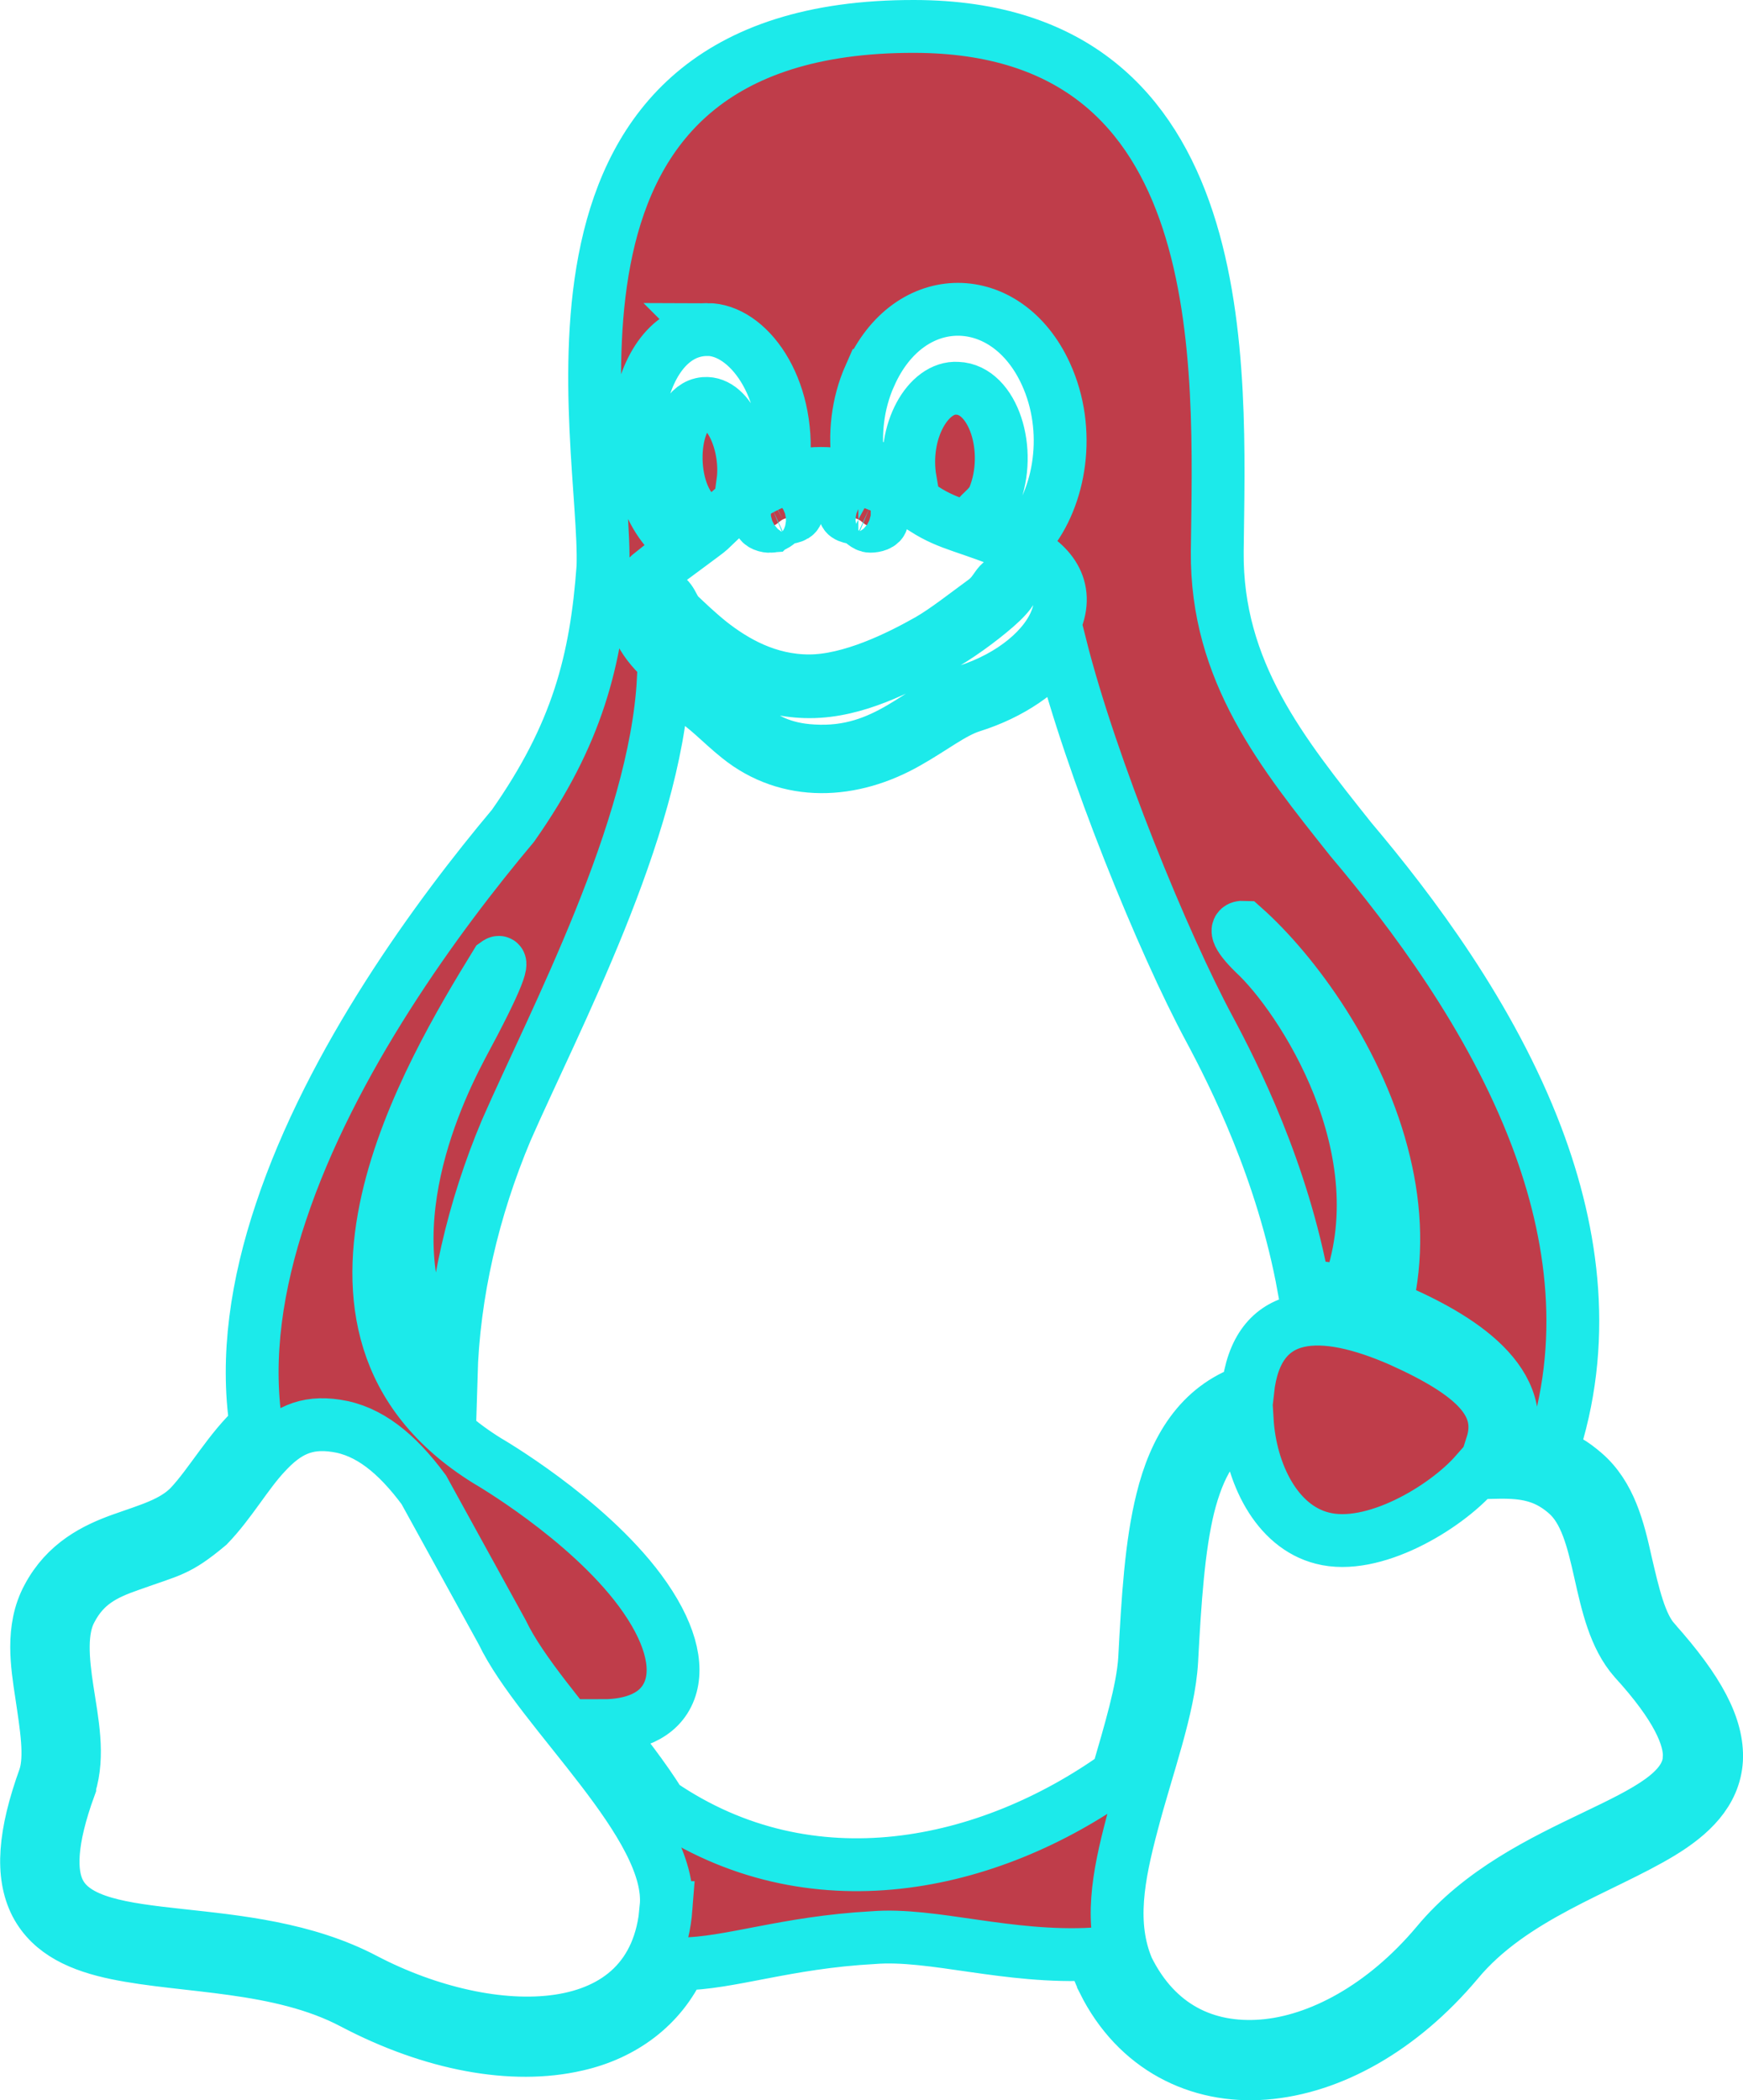 <?xml version="1.0" encoding="UTF-8" standalone="no"?>
<svg
   xmlns:dc="http://purl.org/dc/elements/1.1/"
   xmlns:cc="http://creativecommons.org/ns#"
   xmlns:rdf="http://www.w3.org/1999/02/22-rdf-syntax-ns#"
   xmlns:svg="http://www.w3.org/2000/svg"
   xmlns="http://www.w3.org/2000/svg"
   height="38.543"
   width="32"
   id="svg4"
   version="1.1"
   viewBox="0 0 32 38.543">
  <defs
     id="defs8" />
  <!-- Font Awesome Free 5.15.1 by @fontawesome - https://fontawesome.com License - https://fontawesome.com/license/free (Icons: CC BY 4.0, Fonts: SIL OFL 1.1, Code: MIT License) -->
  <path
     style="fill:#bf3d4a;fill-opacity:1;stroke:#1ceaea;stroke-width:0.97;stroke-miterlimit:4;stroke-dasharray:none;stroke-opacity:1"
     id="path2"
     d="m 15.759,9.533 c 0.073,0.037 0.132,0.125 0.22,0.125 0.081,0 0.205,-0.029 0.213,-0.11 0.015,-0.103 -0.139,-0.169 -0.235,-0.213 -0.125,-0.051 -0.286,-0.073 -0.404,-0.008 -0.029,0.015 -0.059,0.051 -0.044,0.081 0.022,0.095 0.169,0.081 0.249,0.125 z m -1.607,0.125 c 0.088,0 0.147,-0.088 0.22,-0.125 0.081,-0.044 0.227,-0.029 0.257,-0.117 0.015,-0.029 -0.015,-0.066 -0.044,-0.081 -0.117,-0.066 -0.279,-0.044 -0.404,0.008 -0.095,0.044 -0.249,0.11 -0.235,0.213 0.007,0.073 0.132,0.11 0.205,0.103 z M 30.376,30.116 c -0.264,-0.294 -0.389,-0.851 -0.528,-1.446 -0.132,-0.594 -0.286,-1.233 -0.77,-1.644 -0.095,-0.081 -0.191,-0.154 -0.294,-0.213 -0.095,-0.059 -0.198,-0.11 -0.301,-0.147 0.675,-2.003 0.411,-3.999 -0.272,-5.804 -0.837,-2.209 -2.297,-4.139 -3.412,-5.459 -1.255,-1.578 -2.473,-3.075 -2.451,-5.283 0.037,-3.368 0.374,-9.627 -5.562,-9.635 -7.514,-0.015 -5.636,7.587 -5.716,9.921 -0.125,1.717 -0.47,3.067 -1.651,4.748 -1.387,1.651 -3.339,4.315 -4.263,7.096 -0.44,1.313 -0.646,2.649 -0.455,3.911 -0.477,0.426 -0.837,1.079 -1.218,1.482 -0.308,0.316 -0.756,0.433 -1.247,0.609 -0.492,0.176 -1.027,0.44 -1.358,1.064 -0.154,0.286 -0.205,0.594 -0.205,0.91 0,0.286 0.044,0.58 0.088,0.866 0.088,0.594 0.183,1.152 0.059,1.526 -0.382,1.057 -0.433,1.79 -0.161,2.326 0.279,0.536 0.837,0.77 1.475,0.903 1.269,0.264 2.994,0.198 4.351,0.917 1.453,0.763 2.928,1.035 4.102,0.763 0.851,-0.191 1.548,-0.704 1.901,-1.482 0.917,-0.008 1.93,-0.396 3.544,-0.484 1.093,-0.088 2.466,0.389 4.043,0.301 0.044,0.169 0.103,0.338 0.183,0.492 v 0.008 c 0.609,1.225 1.746,1.783 2.957,1.688 1.218,-0.095 2.502,-0.807 3.544,-2.047 0.998,-1.203 2.642,-1.702 3.735,-2.363 0.543,-0.33 0.983,-0.741 1.02,-1.343 0.029,-0.602 -0.323,-1.269 -1.137,-2.179 z M 15.972,6.891 c 0.719,-1.629 2.51,-1.6 3.229,-0.029 0.477,1.042 0.264,2.267 -0.316,2.965 -0.117,-0.059 -0.433,-0.191 -0.925,-0.36 0.081,-0.088 0.227,-0.198 0.286,-0.338 0.352,-0.866 -0.015,-1.981 -0.668,-2.003 -0.536,-0.037 -1.02,0.793 -0.866,1.688 -0.301,-0.147 -0.69,-0.257 -0.954,-0.323 -0.073,-0.506 -0.022,-1.071 0.213,-1.6 z m -2.987,-0.844 c 0.741,0 1.526,1.042 1.402,2.458 -0.257,0.073 -0.521,0.183 -0.748,0.338 0.088,-0.653 -0.242,-1.475 -0.704,-1.438 -0.616,0.051 -0.719,1.556 -0.132,2.062 0.073,0.059 0.139,-0.015 -0.433,0.404 -1.145,-1.071 -0.77,-3.823 0.616,-3.823 z m -0.998,4.454 c 0.455,-0.338 0.998,-0.734 1.035,-0.77 0.345,-0.323 0.991,-1.042 2.047,-1.042 0.521,0 1.145,0.169 1.901,0.653 0.462,0.301 0.829,0.323 1.658,0.682 0.616,0.257 1.005,0.712 0.77,1.336 -0.191,0.521 -0.807,1.057 -1.666,1.328 -0.815,0.264 -1.453,1.174 -2.803,1.093 -0.286,-0.015 -0.514,-0.073 -0.704,-0.154 -0.587,-0.257 -0.895,-0.763 -1.468,-1.101 -0.631,-0.352 -0.969,-0.763 -1.079,-1.123 -0.103,-0.36 0,-0.66 0.308,-0.903 z m 0.242,24.509 c -0.198,2.576 -3.221,2.524 -5.526,1.321 -2.194,-1.159 -5.034,-0.477 -5.614,-1.607 -0.176,-0.345 -0.176,-0.932 0.191,-1.937 v -0.015 c 0.176,-0.558 0.044,-1.174 -0.044,-1.754 -0.088,-0.572 -0.132,-1.101 0.066,-1.468 0.257,-0.492 0.624,-0.668 1.086,-0.829 0.756,-0.272 0.866,-0.249 1.438,-0.726 0.404,-0.418 0.697,-0.947 1.049,-1.321 0.374,-0.404 0.734,-0.594 1.299,-0.506 0.594,0.088 1.108,0.499 1.607,1.174 l 1.438,2.612 c 0.697,1.46 3.163,3.552 3.009,5.056 z m -0.103,-1.901 c -0.301,-0.484 -0.704,-0.998 -1.057,-1.438 0.521,0 1.042,-0.161 1.225,-0.653 0.169,-0.455 0,-1.093 -0.543,-1.827 -0.991,-1.336 -2.81,-2.385 -2.81,-2.385 -0.991,-0.616 -1.548,-1.372 -1.805,-2.194 -0.257,-0.822 -0.22,-1.71 -0.022,-2.583 0.382,-1.68 1.365,-3.317 1.996,-4.344 0.169,-0.125 0.059,0.235 -0.638,1.526 -0.624,1.181 -1.79,3.911 -0.191,6.047 0.044,-1.519 0.404,-3.067 1.013,-4.513 0.881,-2.011 2.737,-5.496 2.884,-8.27 0.081,0.059 0.338,0.235 0.455,0.301 0.338,0.198 0.594,0.492 0.925,0.756 0.91,0.734 2.091,0.675 3.111,0.088 0.455,-0.257 0.822,-0.55 1.167,-0.66 0.726,-0.227 1.306,-0.631 1.636,-1.101 0.565,2.231 1.886,5.452 2.73,7.022 0.448,0.837 1.343,2.605 1.732,4.74 0.242,-0.008 0.514,0.029 0.8,0.103 1.013,-2.62 -0.859,-5.445 -1.71,-6.23 -0.345,-0.338 -0.36,-0.484 -0.191,-0.477 0.925,0.822 2.143,2.473 2.583,4.329 0.205,0.851 0.242,1.739 0.029,2.62 1.203,0.499 2.634,1.314 2.253,2.554 -0.161,-0.008 -0.235,0 -0.308,0 0.235,-0.741 -0.286,-1.291 -1.673,-1.915 -1.438,-0.631 -2.642,-0.631 -2.81,0.917 -0.888,0.308 -1.343,1.079 -1.57,2.003 -0.205,0.822 -0.264,1.812 -0.323,2.928 -0.037,0.565 -0.264,1.321 -0.499,2.128 -2.355,1.68 -5.628,2.414 -8.387,0.528 z m 18.888,-0.844 c -0.066,1.233 -3.023,1.46 -4.638,3.412 -0.969,1.152 -2.157,1.79 -3.199,1.871 -1.042,0.081 -1.945,-0.352 -2.473,-1.416 -0.345,-0.815 -0.176,-1.695 0.081,-2.664 0.272,-1.042 0.675,-2.113 0.726,-2.979 0.059,-1.115 0.125,-2.091 0.308,-2.84 0.191,-0.756 0.484,-1.262 1.005,-1.548 0.022,-0.015 0.051,-0.022 0.073,-0.037 0.059,0.969 0.536,1.952 1.38,2.165 0.925,0.242 2.253,-0.55 2.818,-1.196 0.66,-0.022 1.152,-0.066 1.658,0.374 0.726,0.624 0.521,2.223 1.255,3.053 0.778,0.851 1.027,1.431 1.005,1.805 z M 12.273,11.396 c 0.147,0.139 0.345,0.33 0.587,0.521 0.484,0.382 1.159,0.778 2.003,0.778 0.851,0 1.651,-0.433 2.333,-0.793 0.36,-0.191 0.8,-0.514 1.086,-0.763 0.286,-0.249 0.433,-0.462 0.227,-0.484 -0.205,-0.022 -0.191,0.191 -0.44,0.374 -0.323,0.235 -0.712,0.543 -1.02,0.719 -0.543,0.308 -1.431,0.748 -2.194,0.748 -0.763,0 -1.372,-0.352 -1.827,-0.712 -0.227,-0.183 -0.418,-0.367 -0.565,-0.506 -0.11,-0.103 -0.139,-0.338 -0.316,-0.36 -0.103,-0.008 -0.132,0.272 0.125,0.477 z" />
</svg>
